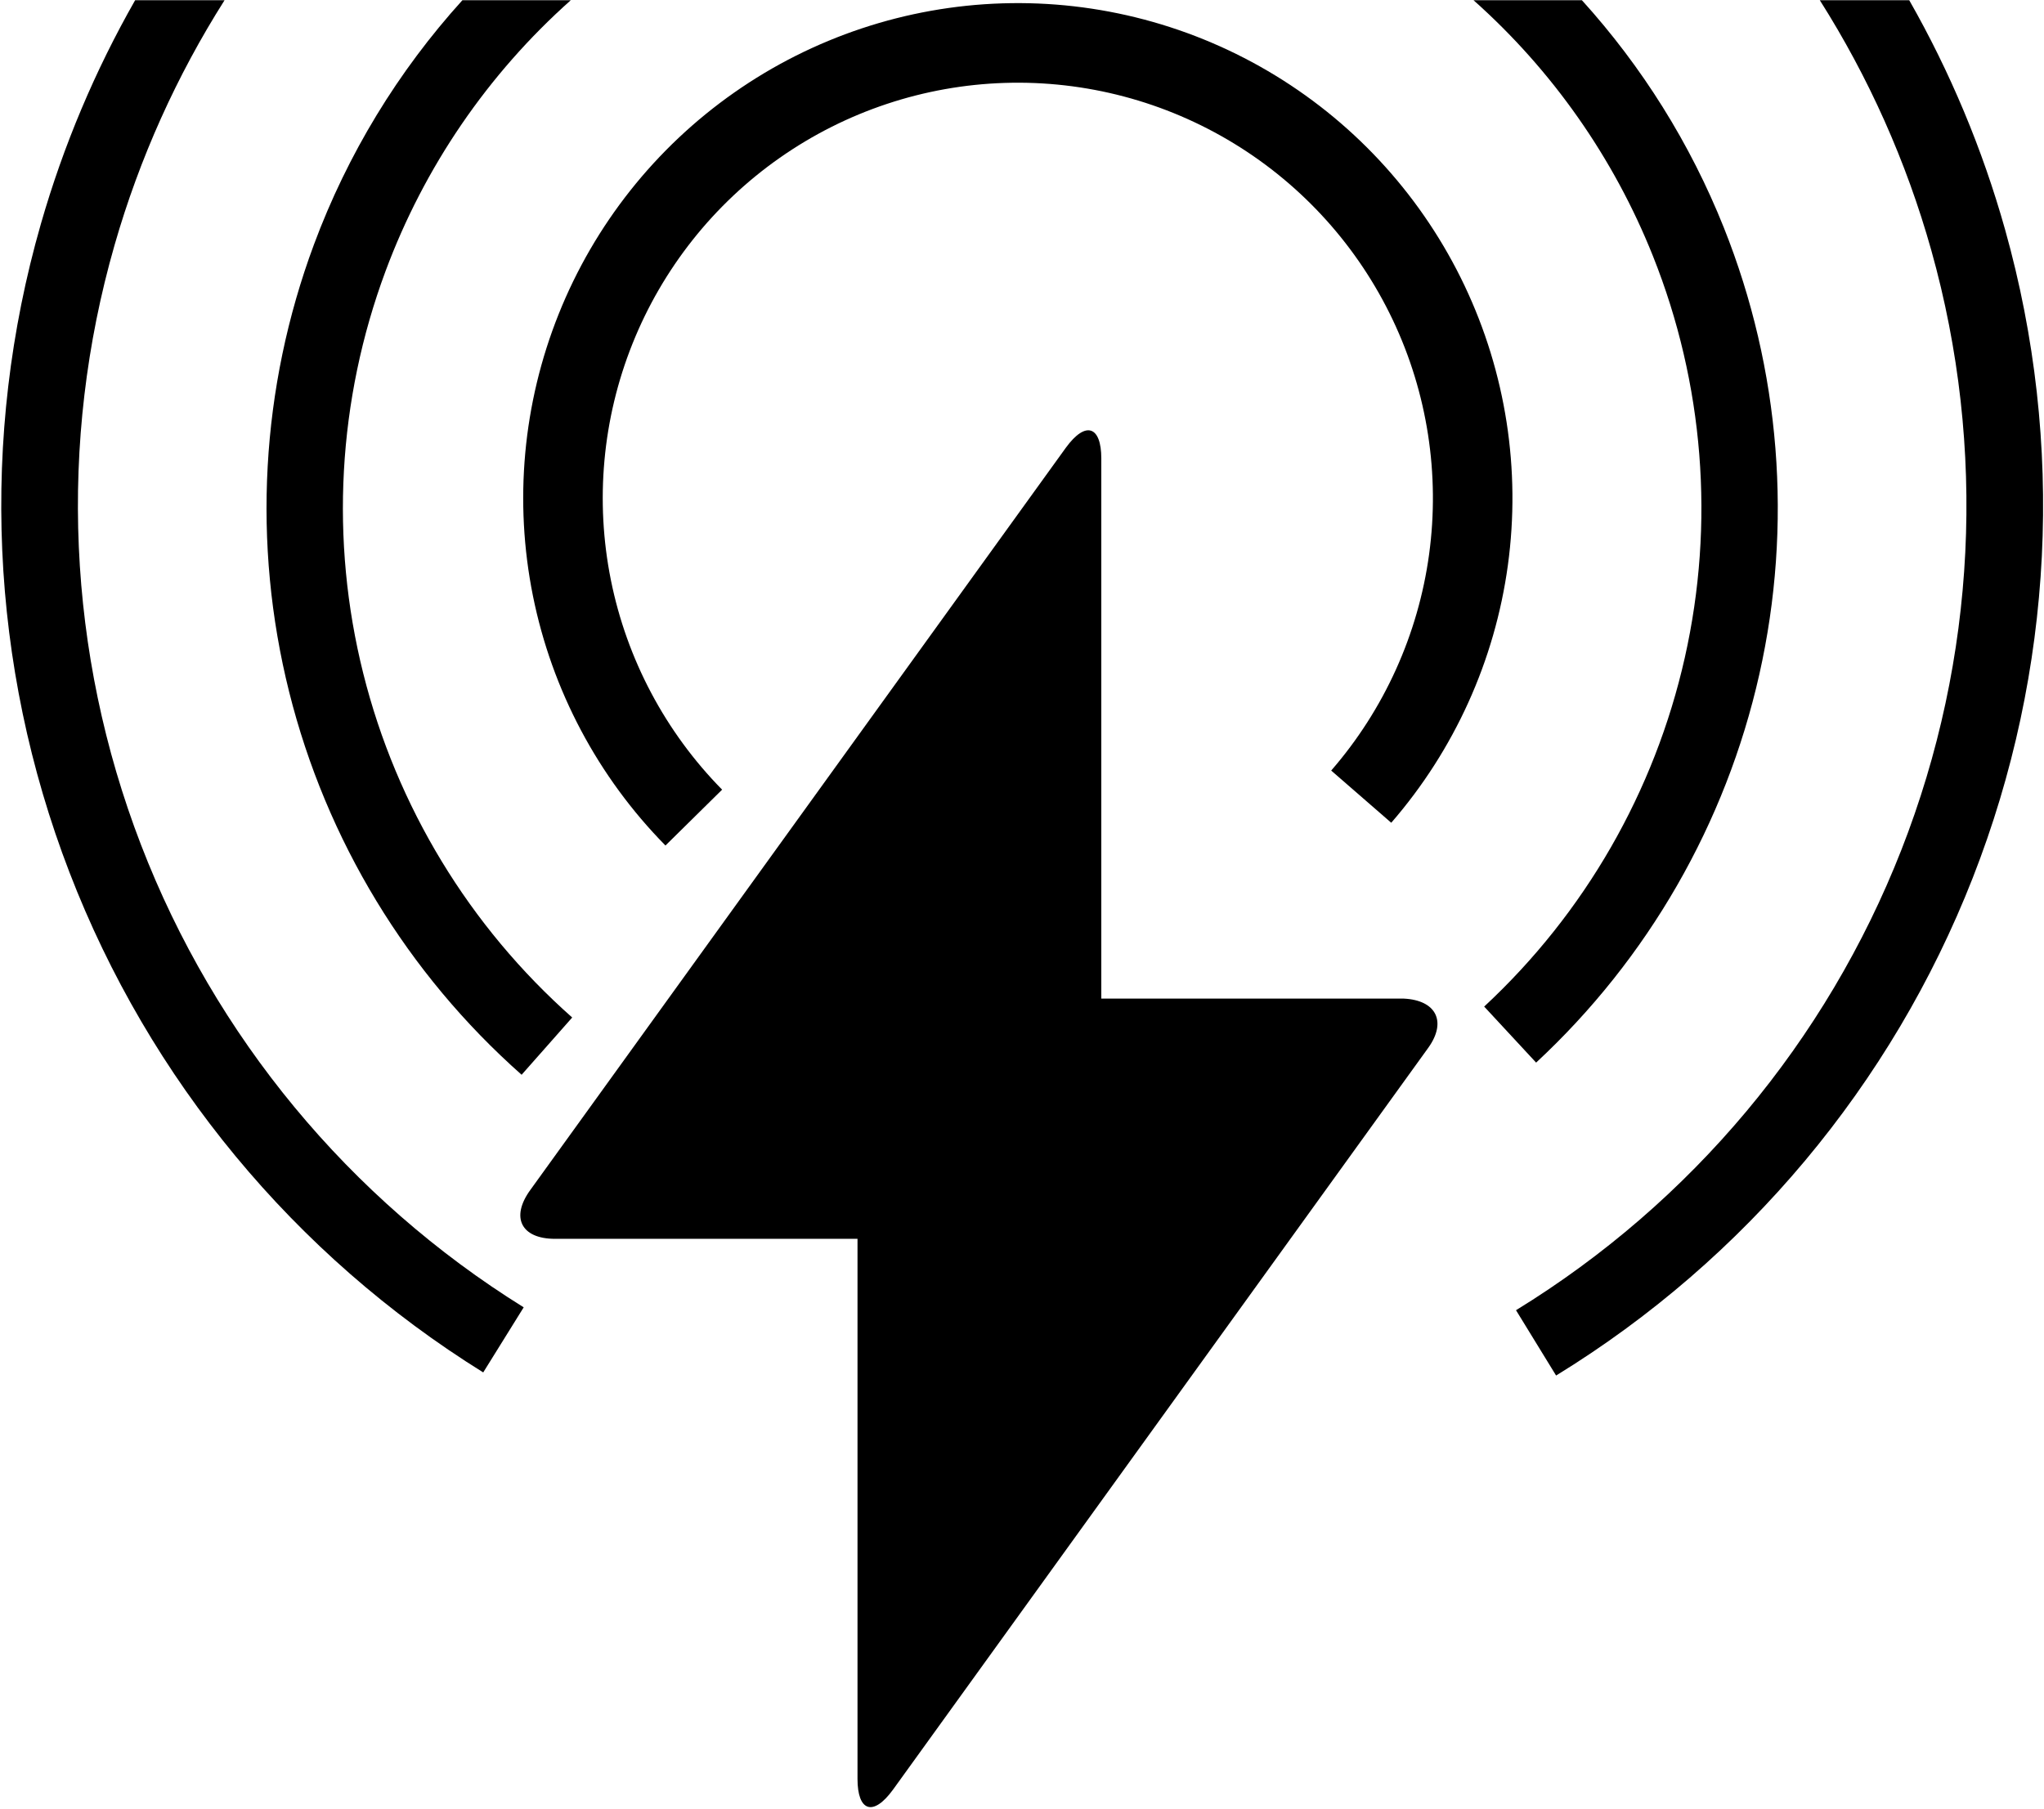 <svg width="1131" height="1001" viewBox="0 0 1131 1001" fill="none" xmlns="http://www.w3.org/2000/svg">
<path d="M74.769 0.125C52.658 38.934 35.095 80.46 22.62 123.919C-11.293 242.07 -5.743 368.058 38.429 482.769C82.6 597.48 162.983 694.653 267.38 759.545L289.772 723.52C193.214 663.501 118.867 573.624 78.012 467.527C37.157 361.429 32.024 244.901 63.391 135.621C77.21 87.476 97.782 41.895 124.249 0.125H74.769Z" fill="black"/>
<path d="M875.311 0.125H815.343C858.801 38.809 892.881 87.228 914.625 141.725C942.783 212.3 948.935 289.754 932.26 363.892C915.591 438.032 876.879 505.381 821.231 557.07L849.974 588.077C911.882 530.575 954.945 455.657 973.49 373.183C992.035 290.706 985.197 204.543 953.872 126.035C935.289 79.459 908.603 36.874 875.311 0.125Z" fill="black"/>
<path d="M315.826 0.125H255.856C220.308 39.366 192.333 85.219 173.693 135.395C144.257 214.63 139.482 300.933 159.998 382.939C180.513 464.946 225.352 538.812 288.625 594.813L316.614 563.123C259.744 512.781 219.43 446.385 200.991 372.665C182.545 298.949 186.84 221.367 213.302 150.137C234.791 92.297 270.079 40.846 315.826 0.125Z" fill="black"/>
<path d="M1006.95 0.125H1056.43C1079.08 39.878 1096.95 82.475 1109.47 127.07C1142.7 245.416 1136.42 371.37 1091.58 485.823C1046.75 600.276 965.803 696.981 861.031 761.266L838.848 725.112C935.753 665.654 1010.62 576.21 1052.09 470.351C1093.56 364.492 1099.37 247.996 1068.64 138.536C1054.82 89.326 1033.96 42.746 1006.95 0.125Z" fill="black"/>
<path d="M494.119 990.457L790.388 579.759C800.634 565.364 794.658 553.508 776.728 552.661H609.382V253.737C609.382 235.955 600.844 232.567 589.745 247.81L293.475 658.513C282.376 673.755 288.352 685.61 307.136 685.61H474.481V984.538C474.481 1002.31 483.019 1005.7 494.119 990.457Z" fill="black"/>
<path d="M834.353 312.792C827.146 365.58 804.717 415.119 769.815 455.339L736.589 426.451C765.881 392.699 784.701 351.125 790.754 306.827C796.801 262.526 789.819 217.423 770.656 177.038C751.487 136.649 720.973 102.735 682.848 79.441C644.722 56.147 600.643 44.484 555.997 45.885C511.351 47.286 468.082 61.688 431.49 87.325C394.898 112.965 366.566 148.727 349.965 190.235C333.365 231.744 329.213 277.196 338.021 321.029C346.836 364.862 368.217 405.172 399.567 437.028L368.217 467.941C330.865 429.986 305.381 381.95 294.877 329.718C284.38 277.486 289.329 223.326 309.109 173.864C328.889 124.4 362.651 81.787 406.256 51.236C449.861 20.684 501.42 3.524 554.619 1.855C607.818 0.186 660.344 14.083 705.775 41.838C751.207 69.594 787.568 110.01 810.403 158.137C833.243 206.26 841.565 260.005 834.353 312.792Z" fill="black"/>
</svg>
